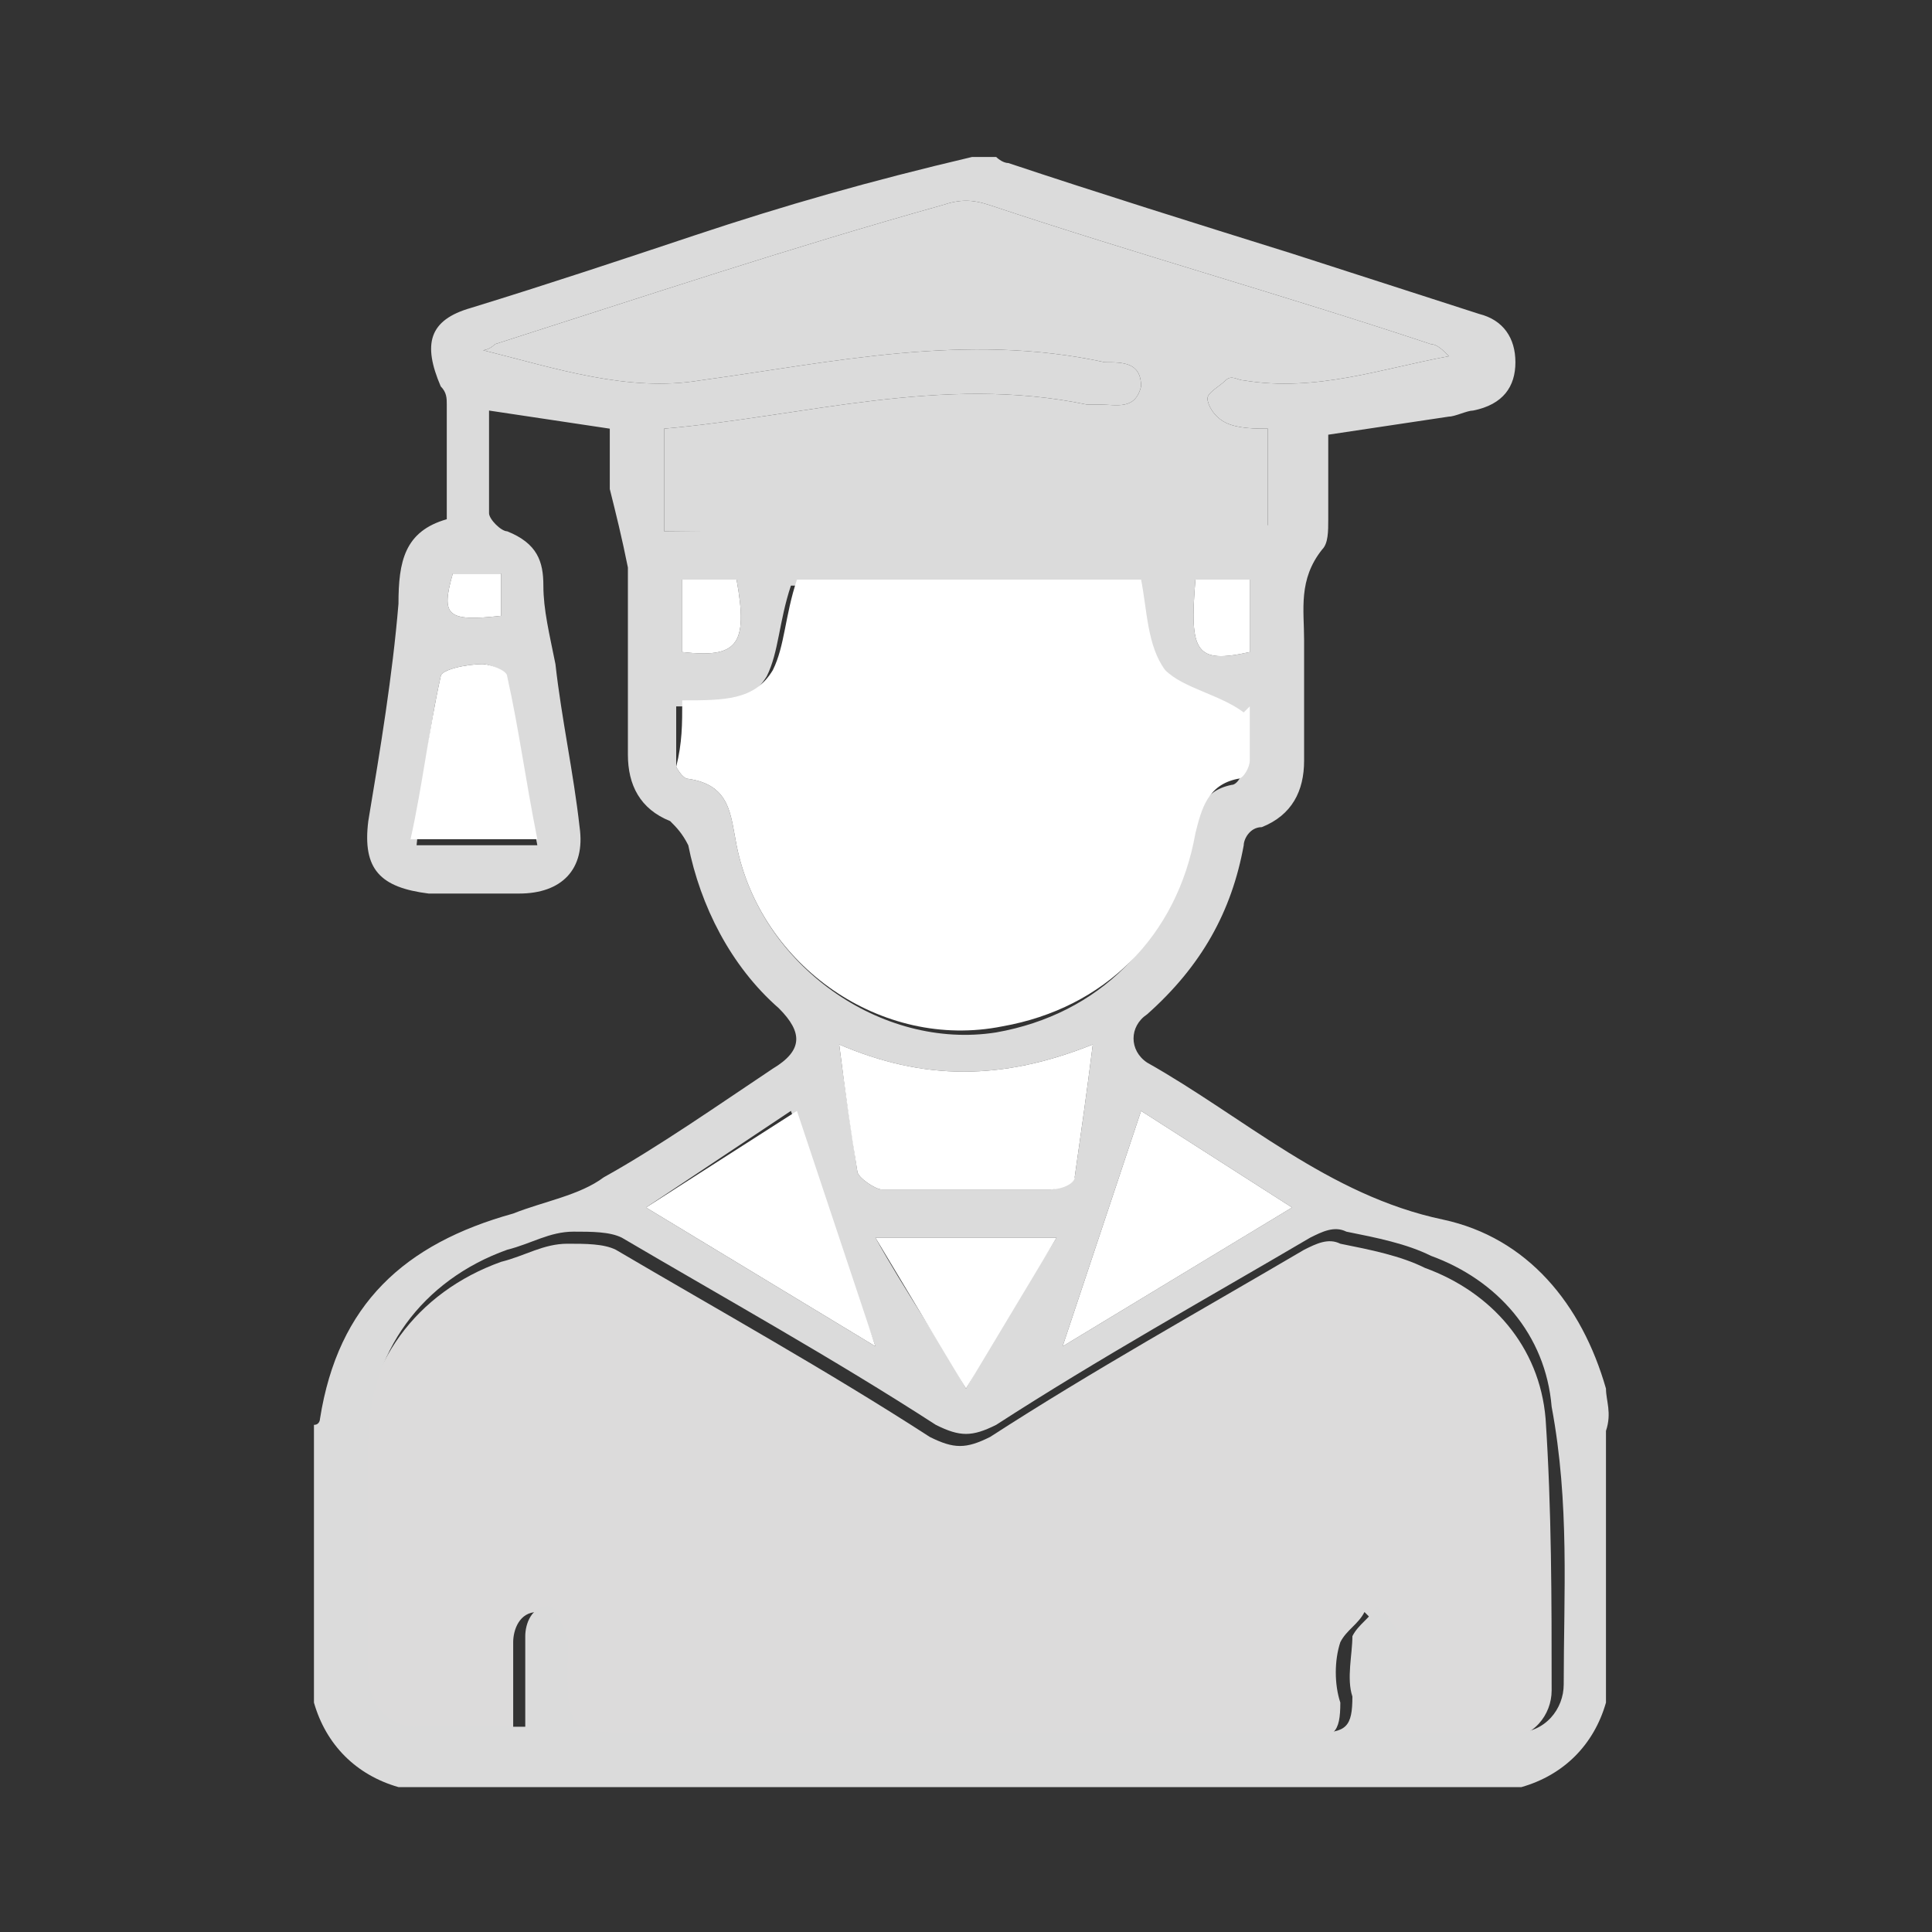 <svg version="1.1" id="Layer_1" xmlns="http://www.w3.org/2000/svg" x="0" y="0" viewBox="0 0 32 32" xml:space="preserve"><rect x="0" y="0" width="32" height="32" fill="#333333" stroke="none"/><style>.st1{fill:#dbdbdb}.st2{fill:#fff}</style><path d="M5.3 26.9v-1.6c.2.1.4.2.6.2 0-.1.1-.3.1-.5v-.9c0-1.5.9-2.7 2.3-3.2.4-.1.7-.3 1.1-.3.3 0 .6 0 .8.1 1.7 1 3.5 2 5.2 3.1.4.2.6.2 1 0 1.7-1.1 3.5-2.1 5.2-3.1.2-.1.4-.2.6-.1.5.1 1 .2 1.4.4 1.1.4 1.9 1.3 2 2.5.1 1.5.1 3 .1 4.5 0 .4-.3.8-.8.8H23v-1.5c0-.2-.2-.4-.4-.6-.1.2-.3.3-.4.5-.1.3-.1.7 0 1 0 .5-.1.6-.6.6H10.4c-1.2 0-1.2 0-1.2-1.3v-.3c-.1-.2-.2-.5-.3-.5-.3 0-.4.3-.4.5v1.5H6.7c-.5 0-.8-.4-.8-.9v-.6c-.1-.2-.1-.4-.2-.5l-.4.2z" style="fill:#dcdbdb"/><path class="st1" d="M26.6 23c-.4-1.4-1.3-2.5-2.7-2.8-1.9-.4-3.3-1.7-4.9-2.6-.3-.2-.3-.6 0-.8.9-.8 1.4-1.7 1.6-2.8 0-.1.1-.3.3-.3.5-.2.7-.6.7-1.1v-2c0-.5-.1-1 .3-1.5.1-.1.1-.3.1-.5V7.2l2-.3c.1 0 .3-.1.4-.1.5-.1.7-.4.7-.8s-.2-.7-.6-.8l-3.1-1c-1.6-.5-3.2-1-4.7-1.5-.1 0-.2-.1-.2-.1h-.4c-1.7.4-3.1.8-4.6 1.3-1.2.4-2.4.8-3.7 1.2-.7.2-.8.6-.5 1.3.1.1.1.2.1.3v1.9c-.7.2-.8.7-.8 1.4-.1 1.2-.3 2.4-.5 3.6-.1.8.2 1.1 1 1.2h1.5c.7 0 1.1-.4 1-1.1-.1-.9-.3-1.8-.4-2.7-.1-.5-.2-.9-.2-1.3s-.1-.7-.6-.9c-.1 0-.3-.2-.3-.3V6.8l2 .3v1c.1.4.2.8.3 1.3v3.1c0 .5.2.9.7 1.1.1.1.2.2.3.4.2 1 .7 2 1.5 2.7.4.4.4.7-.1 1-.9.6-1.9 1.3-2.8 1.8-.4.3-1 .4-1.5.6-1.8.5-2.9 1.5-3.2 3.4 0 0 0 .1-.1.1v4.6c.2.7.7 1.2 1.4 1.4h18.6c.7-.2 1.2-.7 1.4-1.4v-4.5c.1-.3 0-.5 0-.7zm-7.7-4.6 2.5 1.6-3.8 2.3 1.3-3.9zm-1.5 1.3h-2.8c-.1 0-.4-.2-.4-.3-.1-.7-.2-1.3-.3-2.1 1.4.6 2.7.6 4.2 0-.1.8-.2 1.5-.3 2.2-.1.1-.3.2-.4.2zm.1.8c-.5.8-1 1.6-1.5 2.5-.5-.9-1-1.6-1.5-2.5h3zm-9.1-9.2c.2.9.3 1.7.5 2.7h-2c.1-1 .2-1.9.4-2.8 0-.1.4-.2.7-.2.1 0 .4.1.4.3zm-.1-1.8v.7c-.9.1-1 0-.8-.7h.8zm2.7-.7V7.1c2.3-.2 4.6-.9 7-.4h.2c.3 0 .6.1.7-.3 0-.4-.3-.4-.6-.4-2.3-.5-4.5 0-6.7.3-1.2.2-2.4-.2-3.6-.5 0 0 .1 0 .2-.1 2.5-.8 4.9-1.6 7.4-2.3.3-.1.5-.1.8 0 2.4.8 4.9 1.5 7.3 2.3.1 0 .2.1.3.2-1.1.2-2.2.6-3.4.4-.1 0-.2-.1-.3 0-.1.1-.3.2-.3.3 0 .1.1.3.3.4.2.1.5.1.7.1v1.6l-10 .1zm9.7.8v1.2c-.9.2-1 0-.9-1.2h.9zm-9.4 0h.9c.2 1.1 0 1.3-.9 1.2V9.6zm.9 4.4c-.1-.5-.1-1-.8-1.1-.1 0-.2-.2-.2-.2v-1c.7 0 1.2 0 1.5-.5.2-.4.2-.9.4-1.5h5.7c.1.5.1 1.1.4 1.5.3.3.9.4 1.3.7l.1-.1v.9c0 .1-.1.3-.2.3-.5.1-.6.5-.7.9-.3 1.7-1.5 2.9-3.2 3.2-1.9.3-3.9-1.1-4.3-3.1zm.9 4.4 1.4 3.9-3.8-2.3 2.4-1.6zm12.8 9.5c0 .4-.3.8-.8.8h-1.9v-1.5c0-.2-.2-.4-.4-.6-.1.2-.3.3-.4.5 0 .3-.1.7 0 1 0 .5-.1.6-.6.6H10.6c-1.2 0-1.2 0-1.2-1.3v-.3c-.1-.2-.2-.5-.3-.5-.3 0-.4.3-.4.5v1.5H6.9c-.5 0-.8-.4-.8-.9V23.9c0-1.5.9-2.7 2.3-3.2.4-.1.7-.3 1.1-.3.3 0 .6 0 .8.1 1.7 1 3.5 2 5.2 3.1.4.2.6.2 1 0 1.7-1.1 3.5-2.1 5.2-3.1.2-.1.4-.2.6-.1.5.1 1 .2 1.4.4 1.1.4 1.9 1.3 2 2.5.3 1.6.2 3.1.2 4.6z"/><path class="st2" d="M11.3 11.6c.7 0 1.2 0 1.5-.5.2-.4.2-.9.4-1.5h5.7c.1.5.1 1.1.4 1.5.3.3.9.4 1.3.7l.1-.1v.9c0 .1-.1.3-.2.3-.5.1-.6.5-.7.9-.3 1.7-1.5 2.9-3.2 3.2-2 .4-4-1-4.4-3-.1-.5-.1-1-.8-1.1-.1 0-.2-.2-.2-.2.1-.4.1-.7.1-1.1z"/><path class="st1" d="M21 8.8H11V7.1c2.3-.2 4.6-.9 7-.4h.2c.3 0 .6.1.7-.3 0-.4-.3-.4-.6-.4-2.3-.5-4.5 0-6.7.3-1.2.2-2.4-.2-3.6-.5 0 0 .1 0 .2-.1 2.5-.8 4.9-1.6 7.4-2.3.3-.1.5-.1.8 0 2.4.8 4.9 1.5 7.3 2.3.1 0 .2.1.3.2-1.1.2-2.2.6-3.4.4-.1 0-.2-.1-.3 0-.1.1-.3.2-.3.3 0 .1.1.3.3.4.2.1.5.1.7.1v1.7z"/><path class="st2" d="M13.9 17.3c1.4.6 2.7.6 4.2 0-.1.8-.2 1.5-.3 2.2 0 .1-.2.2-.4.2h-2.8c-.1 0-.4-.2-.4-.3-.1-.6-.2-1.3-.3-2.1zM14.5 22.3 10.7 20l2.5-1.6 1.3 3.9zM18.9 18.4l2.5 1.6-3.8 2.3 1.3-3.9zM6.8 13.9c.2-.9.3-1.8.5-2.7 0-.1.4-.2.7-.2.1 0 .4.1.4.2.2.9.3 1.7.5 2.7H6.8zM17.5 20.5 16 23l-1.5-2.5h3zM11.3 9.6h.9c.2 1.1 0 1.3-.9 1.2V9.6zM19.8 9.6h.9v1.2c-.9.2-1 0-.9-1.2zM8.3 10.2c-.9.1-1 0-.8-.7h.8v.7z"/></svg>